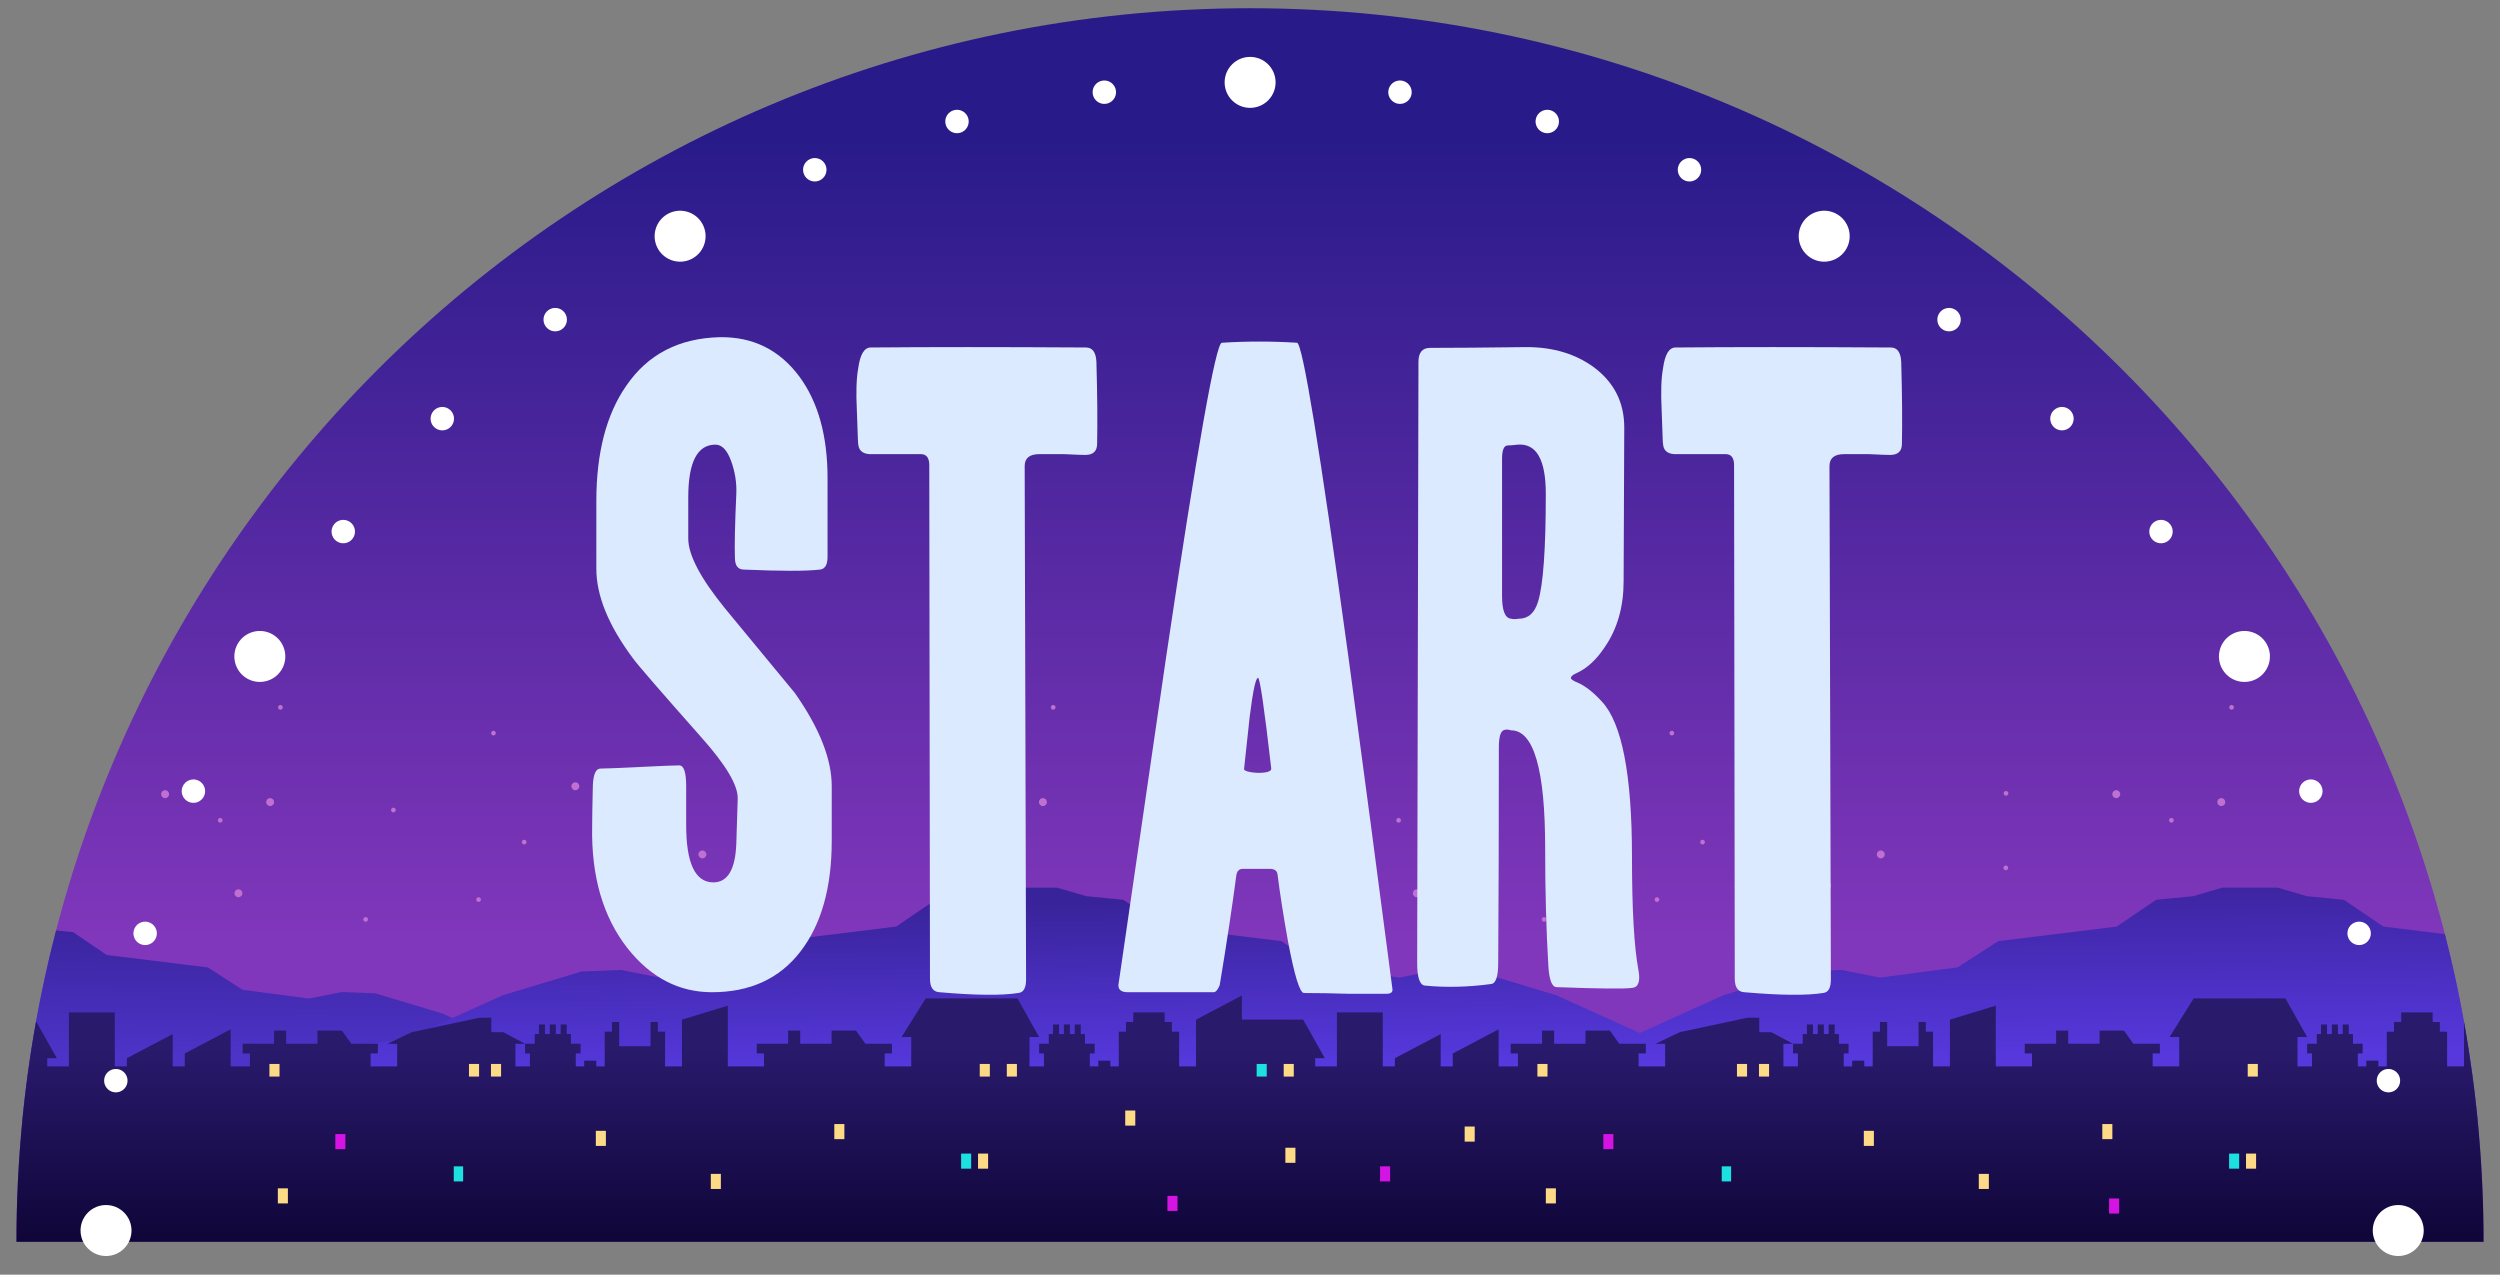 <svg width="304" height="155" viewBox="0 0 304 155" fill="none" xmlns="http://www.w3.org/2000/svg">
<rect x="0" y="0" width="304" height="155" fill="#808080" stroke="none"/>
<path fill-rule="evenodd" clip-rule="evenodd" d="M302 151C302 68.157 234.843 1 152 1C69.158 1 2 68.157 2 151H302Z" fill="url(#paint0_linear_678_3457)"/>
<path fill-rule="evenodd" clip-rule="evenodd" d="M301.288 136.312H187.531V127.762L197.897 126.285L209.587 121.007L219.141 118.136L223.923 117.946L228.596 118.875L238.039 117.63L242.99 114.442L257.384 112.672L262.181 109.418L266.697 108.975L270.241 107.94H276.963L280.507 108.975L285.022 109.418L289.82 112.672L297.296 113.591C299.188 120.961 300.534 128.55 301.288 136.312Z" fill="url(#paint1_linear_678_3457)"/>
<path fill-rule="evenodd" clip-rule="evenodd" d="M6.819 113.145L8.883 113.347L12.98 116.126L25.271 117.638L29.498 120.359L37.562 121.423L41.552 120.63L45.635 120.792L53.793 123.243L63.775 127.75L72.627 129.012V136.312H2.711C3.481 128.393 4.866 120.655 6.819 113.145Z" fill="url(#paint2_linear_678_3457)"/>
<path fill-rule="evenodd" clip-rule="evenodd" d="M128.545 107.94L132.089 108.975L136.604 109.418L141.402 112.672L155.796 114.442L160.747 117.63L170.19 118.875L174.863 117.946L179.645 118.136L189.199 121.007L200.889 126.285L211.255 127.762V136.312H39.113V127.762L49.479 126.285L61.169 121.007L70.723 118.136L75.505 117.946L80.178 118.875L89.621 117.63L94.572 114.442L108.965 112.672L113.763 109.418L118.279 108.975L121.823 107.94H128.545Z" fill="url(#paint3_linear_678_3457)"/>
<path d="M20.076 97.053C20.342 97.053 20.558 96.837 20.558 96.571C20.558 96.305 20.342 96.089 20.076 96.089C19.809 96.089 19.594 96.305 19.594 96.571C19.594 96.837 19.809 97.053 20.076 97.053Z" fill="#C070D0"/>
<path d="M163.369 97.053C163.635 97.053 163.851 96.837 163.851 96.571C163.851 96.305 163.635 96.089 163.369 96.089C163.103 96.089 162.887 96.305 162.887 96.571C162.887 96.837 163.103 97.053 163.369 97.053Z" fill="#C070D0"/>
<path d="M114.044 97.053C114.311 97.053 114.526 96.837 114.526 96.571C114.526 96.305 114.311 96.089 114.044 96.089C113.778 96.089 113.562 96.305 113.562 96.571C113.562 96.837 113.778 97.053 114.044 97.053Z" fill="#C070D0"/>
<path d="M257.337 97.053C257.604 97.053 257.819 96.837 257.819 96.571C257.819 96.305 257.604 96.089 257.337 96.089C257.071 96.089 256.855 96.305 256.855 96.571C256.855 96.837 257.071 97.053 257.337 97.053Z" fill="#C070D0"/>
<path d="M69.963 96.089C70.229 96.089 70.445 95.873 70.445 95.607C70.445 95.341 70.229 95.125 69.963 95.125C69.696 95.125 69.481 95.341 69.481 95.607C69.481 95.873 69.696 96.089 69.963 96.089Z" fill="#C070D0"/>
<path d="M213.255 96.089C213.522 96.089 213.737 95.873 213.737 95.607C213.737 95.341 213.522 95.125 213.255 95.125C212.989 95.125 212.773 95.341 212.773 95.607C212.773 95.873 212.989 96.089 213.255 96.089Z" fill="#C070D0"/>
<path d="M28.994 109.103C29.26 109.103 29.476 108.887 29.476 108.621C29.476 108.355 29.26 108.139 28.994 108.139C28.727 108.139 28.512 108.355 28.512 108.621C28.512 108.887 28.727 109.103 28.994 109.103Z" fill="#C070D0"/>
<path d="M172.283 109.103C172.549 109.103 172.765 108.887 172.765 108.621C172.765 108.355 172.549 108.139 172.283 108.139C172.017 108.139 171.801 108.355 171.801 108.621C171.801 108.887 172.017 109.103 172.283 109.103Z" fill="#C070D0"/>
<path d="M78.876 108.139C79.143 108.139 79.359 107.923 79.359 107.657C79.359 107.391 79.143 107.175 78.876 107.175C78.61 107.175 78.394 107.391 78.394 107.657C78.394 107.923 78.61 108.139 78.876 108.139Z" fill="#C070D0"/>
<path d="M222.169 108.139C222.436 108.139 222.652 107.923 222.652 107.657C222.652 107.391 222.436 107.175 222.169 107.175C221.903 107.175 221.688 107.391 221.688 107.657C221.688 107.923 221.903 108.139 222.169 108.139Z" fill="#C070D0"/>
<path d="M32.849 98.017C33.115 98.017 33.331 97.801 33.331 97.535C33.331 97.269 33.115 97.053 32.849 97.053C32.583 97.053 32.367 97.269 32.367 97.535C32.367 97.801 32.583 98.017 32.849 98.017Z" fill="#C070D0"/>
<path d="M176.138 98.017C176.404 98.017 176.62 97.801 176.62 97.535C176.62 97.269 176.404 97.053 176.138 97.053C175.872 97.053 175.656 97.269 175.656 97.535C175.656 97.801 175.872 98.017 176.138 98.017Z" fill="#C070D0"/>
<path d="M126.818 98.017C127.084 98.017 127.3 97.801 127.3 97.535C127.3 97.269 127.084 97.053 126.818 97.053C126.552 97.053 126.336 97.269 126.336 97.535C126.336 97.801 126.552 98.017 126.818 98.017Z" fill="#C070D0"/>
<path d="M270.111 98.017C270.377 98.017 270.593 97.801 270.593 97.535C270.593 97.269 270.377 97.053 270.111 97.053C269.845 97.053 269.629 97.269 269.629 97.535C269.629 97.801 269.845 98.017 270.111 98.017Z" fill="#C070D0"/>
<path d="M85.412 104.378C85.678 104.378 85.894 104.162 85.894 103.896C85.894 103.63 85.678 103.414 85.412 103.414C85.145 103.414 84.93 103.63 84.93 103.896C84.93 104.162 85.145 104.378 85.412 104.378Z" fill="#C070D0"/>
<path d="M228.705 104.378C228.971 104.378 229.187 104.162 229.187 103.896C229.187 103.63 228.971 103.414 228.705 103.414C228.438 103.414 228.223 103.63 228.223 103.896C228.223 104.162 228.438 104.378 228.705 104.378Z" fill="#C070D0"/>
<path d="M26.778 100.035C26.936 100.035 27.064 99.907 27.064 99.749C27.064 99.591 26.936 99.463 26.778 99.463C26.62 99.463 26.492 99.591 26.492 99.749C26.492 99.907 26.62 100.035 26.778 100.035Z" fill="#C070D0"/>
<path d="M170.071 100.035C170.229 100.035 170.357 99.907 170.357 99.749C170.357 99.591 170.229 99.463 170.071 99.463C169.913 99.463 169.785 99.591 169.785 99.749C169.785 99.907 169.913 100.035 170.071 100.035Z" fill="#C070D0"/>
<path d="M120.747 100.035C120.905 100.035 121.033 99.907 121.033 99.749C121.033 99.591 120.905 99.463 120.747 99.463C120.589 99.463 120.461 99.591 120.461 99.749C120.461 99.907 120.589 100.035 120.747 100.035Z" fill="#C070D0"/>
<path d="M264.04 100.035C264.198 100.035 264.326 99.907 264.326 99.749C264.326 99.591 264.198 99.463 264.04 99.463C263.882 99.463 263.754 99.591 263.754 99.749C263.754 99.907 263.882 100.035 264.04 100.035Z" fill="#C070D0"/>
<path d="M76.665 99.072C76.823 99.072 76.951 98.944 76.951 98.786C76.951 98.628 76.823 98.5 76.665 98.5C76.507 98.5 76.379 98.628 76.379 98.786C76.379 98.944 76.507 99.072 76.665 99.072Z" fill="#C070D0"/>
<path d="M219.958 99.072C220.116 99.072 220.244 98.944 220.244 98.786C220.244 98.628 220.116 98.5 219.958 98.5C219.8 98.5 219.672 98.628 219.672 98.786C219.672 98.944 219.8 99.072 219.958 99.072Z" fill="#C070D0"/>
<path d="M58.196 109.675C58.354 109.675 58.482 109.547 58.482 109.389C58.482 109.231 58.354 109.103 58.196 109.103C58.038 109.103 57.91 109.231 57.91 109.389C57.91 109.547 58.038 109.675 58.196 109.675Z" fill="#C070D0"/>
<path d="M201.489 109.675C201.647 109.675 201.775 109.547 201.775 109.389C201.775 109.231 201.647 109.103 201.489 109.103C201.331 109.103 201.203 109.231 201.203 109.389C201.203 109.547 201.331 109.675 201.489 109.675Z" fill="#C070D0"/>
<path d="M44.462 112.085C44.62 112.085 44.748 111.957 44.748 111.799C44.748 111.641 44.62 111.513 44.462 111.513C44.304 111.513 44.176 111.641 44.176 111.799C44.176 111.957 44.304 112.085 44.462 112.085Z" fill="#C070D0"/>
<path d="M187.755 112.085C187.913 112.085 188.041 111.957 188.041 111.799C188.041 111.641 187.913 111.513 187.755 111.513C187.597 111.513 187.469 111.641 187.469 111.799C187.469 111.957 187.597 112.085 187.755 112.085Z" fill="#C070D0"/>
<path d="M47.837 98.785C47.995 98.785 48.123 98.657 48.123 98.499C48.123 98.341 47.995 98.213 47.837 98.213C47.679 98.213 47.551 98.341 47.551 98.499C47.551 98.657 47.679 98.785 47.837 98.785Z" fill="#C070D0"/>
<path d="M191.126 98.785C191.284 98.785 191.412 98.657 191.412 98.499C191.412 98.341 191.284 98.213 191.126 98.213C190.968 98.213 190.84 98.341 190.84 98.499C190.84 98.657 190.968 98.785 191.126 98.785Z" fill="#C070D0"/>
<path d="M34.099 86.299C34.257 86.299 34.385 86.171 34.385 86.013C34.385 85.855 34.257 85.727 34.099 85.727C33.941 85.727 33.812 85.855 33.812 86.013C33.812 86.171 33.941 86.299 34.099 86.299Z" fill="#C070D0"/>
<path d="M177.391 86.299C177.549 86.299 177.677 86.171 177.677 86.013C177.677 85.855 177.549 85.727 177.391 85.727C177.234 85.727 177.105 85.855 177.105 86.013C177.105 86.171 177.234 86.299 177.391 86.299Z" fill="#C070D0"/>
<path d="M128.067 86.299C128.225 86.299 128.353 86.171 128.353 86.013C128.353 85.855 128.225 85.727 128.067 85.727C127.909 85.727 127.781 85.855 127.781 86.013C127.781 86.171 127.909 86.299 128.067 86.299Z" fill="#C070D0"/>
<path d="M271.36 86.299C271.518 86.299 271.646 86.171 271.646 86.013C271.646 85.855 271.518 85.727 271.36 85.727C271.202 85.727 271.074 85.855 271.074 86.013C271.074 86.171 271.202 86.299 271.36 86.299Z" fill="#C070D0"/>
<path d="M63.739 102.686C63.897 102.686 64.025 102.558 64.025 102.4C64.025 102.242 63.897 102.114 63.739 102.114C63.581 102.114 63.453 102.242 63.453 102.4C63.453 102.558 63.581 102.686 63.739 102.686Z" fill="#C070D0"/>
<path d="M207.032 102.686C207.19 102.686 207.318 102.558 207.318 102.4C207.318 102.242 207.19 102.114 207.032 102.114C206.874 102.114 206.746 102.242 206.746 102.4C206.746 102.558 206.874 102.686 207.032 102.686Z" fill="#C070D0"/>
<path d="M60.005 89.432C60.163 89.432 60.291 89.304 60.291 89.146C60.291 88.988 60.163 88.86 60.005 88.86C59.847 88.86 59.719 88.988 59.719 89.146C59.719 89.304 59.847 89.432 60.005 89.432Z" fill="#C070D0"/>
<path d="M203.298 89.432C203.456 89.432 203.584 89.304 203.584 89.146C203.584 88.988 203.456 88.86 203.298 88.86C203.14 88.86 203.012 88.988 203.012 89.146C203.012 89.304 203.14 89.432 203.298 89.432Z" fill="#C070D0"/>
<path d="M100.614 105.819C100.772 105.819 100.9 105.691 100.9 105.533C100.9 105.375 100.772 105.247 100.614 105.247C100.456 105.247 100.328 105.375 100.328 105.533C100.328 105.691 100.456 105.819 100.614 105.819Z" fill="#C070D0"/>
<path d="M243.907 105.819C244.065 105.819 244.193 105.691 244.193 105.533C244.193 105.375 244.065 105.247 243.907 105.247C243.749 105.247 243.621 105.375 243.621 105.533C243.621 105.691 243.749 105.819 243.907 105.819Z" fill="#C070D0"/>
<path d="M100.638 96.756C100.796 96.756 100.924 96.628 100.924 96.47C100.924 96.312 100.796 96.184 100.638 96.184C100.48 96.184 100.352 96.312 100.352 96.47C100.352 96.628 100.48 96.756 100.638 96.756Z" fill="#C070D0"/>
<path d="M243.931 96.756C244.088 96.756 244.217 96.628 244.217 96.47C244.217 96.312 244.088 96.184 243.931 96.184C243.773 96.184 243.645 96.312 243.645 96.47C243.645 96.628 243.773 96.756 243.931 96.756Z" fill="#C070D0"/>
<path fill-rule="evenodd" clip-rule="evenodd" d="M4.389 124.192L6.914 128.68H5.74V129.676H8.381V123.109H13.957V129.676H15.425V128.68L21.001 125.746V129.676H22.468V128.102L28.044 125.168V129.676H30.392V128.093H29.512V126.92H33.327V125.322H34.794V126.92H38.609V125.322H41.577L42.718 126.92H45.946V128.093H45.066V129.676H48.294V126.924H47.12L50.055 125.519L58.272 123.758H59.74V125.519H61.207L63.849 126.924H62.675V129.676H64.436V128.093H63.849V126.92H65.022V125.746H65.536V124.572H66.27V125.746H66.857V124.572H67.59V125.746H68.177V124.572H68.911V125.746H69.425V126.92H70.599V128.093H70.012V129.676H71.039V128.974H72.506V129.676H73.533V125.452H74.414V124.278H75.294V127.217H79.109V124.278H79.99V125.452H80.87V129.676H82.925V123.989L88.501 122.288V129.676H92.903V128.093H92.022V126.92H95.838V125.322H97.305V126.92H101.12V125.322H104.088L105.229 126.92H108.457V128.093H107.577V129.676H110.805V126.101H109.631L112.566 121.406H123.718L126.359 126.101H125.185V129.676H126.946V128.093H126.359V126.92H127.533V125.746H128.047V124.572H128.781V125.746H129.367V124.572H130.101V125.746H130.688V124.572H131.422V125.746H131.935V126.92H133.109V128.093H132.522V129.676H133.55V128.974H135.017V129.676H136.044V125.452H136.925V124.278H137.805V123.104H141.62V124.278H142.501V125.452H143.381V129.676H145.435V123.989L151.011 121.054V123.985H158.46L161.101 128.68H159.927V129.676H162.569V123.109H168.145V129.676H169.612V128.68L175.188 125.746V129.676H176.656V128.102L182.232 125.168V129.676H184.58V128.093H183.699V126.92H187.514V125.322H188.982V126.92H192.797V125.322H195.764L196.906 126.92H200.134V128.093H199.253V129.676H202.482V126.924H201.308L204.243 125.519L212.46 123.758H213.927V125.519H215.395L218.036 126.924H216.862V129.676H218.623V128.093H218.036V126.92H219.21V125.746H219.723V124.572H220.457V125.746H221.044V124.572H221.778V125.746H222.365V124.572H223.098V125.746H223.612V126.92H224.786V128.093H224.199V129.676H225.226V128.974H226.694V129.676H227.721V125.452H228.601V124.278H229.482V127.217H233.297V124.278H234.177V125.452H235.058V129.676H237.112V123.989L242.688 122.288V129.676H247.09V128.093H246.21V126.92H250.025V125.322H251.492V126.92H255.308V125.322H258.275L259.416 126.92H262.645V128.093H261.764V129.676H264.992V126.101H263.819L266.753 121.406H277.905L280.547 126.101H279.373V129.676H281.134V128.093H280.547V126.92H281.721V125.746H282.234V124.572H282.968V125.746H283.555V124.572H284.289V125.746H284.876V124.572H285.609V125.746H286.123V126.92H287.297V128.093H286.71V129.676H287.737V128.974H289.204V129.676H290.232V125.452H291.112V124.278H291.992V123.104H295.808V124.278H296.688V125.452H297.568V129.676H299.623V124.253C301.185 132.932 302 141.871 302 151H2C2 141.849 2.82 132.89 4.389 124.192Z" fill="url(#paint4_linear_678_3457)"/>
<path d="M154.036 129.376H152.809V130.91H154.036V129.376Z" fill="#1DE0E0"/>
<path d="M157.325 129.376H156.098V130.91H157.325V129.376Z" fill="#FDDB86"/>
<path d="M33.989 129.376H32.762V130.91H33.989V129.376Z" fill="#FDDB86"/>
<path d="M188.176 129.376H186.949V130.91H188.176V129.376Z" fill="#FDDB86"/>
<path d="M179.325 136.986H178.102V138.82H179.325V136.986Z" fill="#FDDB86"/>
<path d="M42 137.903H40.777V139.737H42V137.903Z" fill="#D513E3"/>
<path d="M196.188 137.903H194.965V139.737H196.188V137.903Z" fill="#D513E3"/>
<path d="M143.184 145.419H141.961V147.253H143.184V145.419Z" fill="#D513E3"/>
<path d="M35.008 144.502H33.785V146.336H35.008V144.502Z" fill="#FDDB86"/>
<path d="M189.196 144.502H187.973V146.336H189.196V144.502Z" fill="#FDDB86"/>
<path d="M169.039 141.827H167.816V143.661H169.039V141.827Z" fill="#D513E3"/>
<path d="M157.524 139.566H156.301V141.4H157.524V139.566Z" fill="#FDDB86"/>
<path d="M87.657 142.744H86.434V144.578H87.657V142.744Z" fill="#FDDB86"/>
<path d="M241.844 142.744H240.621V144.578H241.844V142.744Z" fill="#FDDB86"/>
<path d="M102.676 136.685H101.453V138.519H102.676V136.685Z" fill="#FDDB86"/>
<path d="M256.864 136.685H255.641V138.519H256.864V136.685Z" fill="#FDDB86"/>
<path d="M73.676 137.508H72.453V139.342H73.676V137.508Z" fill="#FDDB86"/>
<path d="M227.864 137.508H226.641V139.342H227.864V137.508Z" fill="#FDDB86"/>
<path d="M257.688 145.734H256.465V147.568H257.688V145.734Z" fill="#D513E3"/>
<path d="M120.153 140.276H118.93V142.11H120.153V140.276Z" fill="#FDDB86"/>
<path d="M274.34 140.276H273.117V142.11H274.34V140.276Z" fill="#FDDB86"/>
<path d="M118.094 140.276H116.871V142.11H118.094V140.276Z" fill="#1DE0E0"/>
<path d="M272.282 140.276H271.059V142.11H272.282V140.276Z" fill="#1DE0E0"/>
<path d="M138.051 135.04H136.828V136.874H138.051V135.04Z" fill="#FDDB86"/>
<path d="M56.316 141.827H55.176V143.661H56.316V141.827Z" fill="#1DE0E0"/>
<path d="M210.503 141.827H209.363V143.661H210.503V141.827Z" fill="#1DE0E0"/>
<path d="M60.93 129.376H59.703V130.91H60.93V129.376Z" fill="#FDDB86"/>
<path d="M215.118 129.376H213.891V130.91H215.118V129.376Z" fill="#FDDB86"/>
<path d="M120.364 129.376H119.137V130.91H120.364V129.376Z" fill="#FDDB86"/>
<path d="M274.551 129.376H273.324V130.91H274.551V129.376Z" fill="#FDDB86"/>
<path d="M123.657 129.376H122.43V130.91H123.657V129.376Z" fill="#FDDB86"/>
<path d="M58.254 129.376H57.027V130.91H58.254V129.376Z" fill="#FDDB86"/>
<path d="M212.442 129.376H211.215V130.91H212.442V129.376Z" fill="#FDDB86"/>
<path d="M152.013 13.116C153.725 13.116 155.112 11.729 155.112 10.017C155.112 8.305 153.725 6.918 152.013 6.918C150.302 6.918 148.914 8.305 148.914 10.017C148.914 11.729 150.302 13.116 152.013 13.116Z" fill="white"/>
<path fill-rule="evenodd" clip-rule="evenodd" d="M170.424 9.798C171.204 9.901 171.754 10.617 171.652 11.397C171.549 12.177 170.832 12.727 170.052 12.624C169.272 12.522 168.722 11.805 168.825 11.025C168.928 10.245 169.644 9.695 170.424 9.798Z" fill="white"/>
<path fill-rule="evenodd" clip-rule="evenodd" d="M134.099 9.798C133.319 9.901 132.769 10.617 132.872 11.397C132.975 12.177 133.691 12.727 134.471 12.624C135.251 12.522 135.801 11.805 135.699 11.025C135.596 10.245 134.879 9.695 134.099 9.798Z" fill="white"/>
<path fill-rule="evenodd" clip-rule="evenodd" d="M205.987 19.327C206.714 19.628 207.059 20.463 206.758 21.19C206.457 21.917 205.623 22.262 204.896 21.961C204.169 21.66 203.823 20.826 204.124 20.099C204.425 19.372 205.26 19.026 205.987 19.327Z" fill="white"/>
<path fill-rule="evenodd" clip-rule="evenodd" d="M98.533 19.327C97.806 19.628 97.46 20.463 97.761 21.19C98.063 21.917 98.897 22.262 99.624 21.961C100.351 21.66 100.696 20.826 100.395 20.099C100.094 19.372 99.26 19.026 98.533 19.327Z" fill="white"/>
<path fill-rule="evenodd" clip-rule="evenodd" d="M237.872 37.737C238.496 38.216 238.614 39.111 238.135 39.735C237.656 40.36 236.761 40.478 236.136 39.999C235.512 39.52 235.394 38.624 235.873 38C236.352 37.376 237.248 37.258 237.872 37.737Z" fill="white"/>
<path fill-rule="evenodd" clip-rule="evenodd" d="M66.647 37.737C66.023 38.216 65.905 39.111 66.384 39.735C66.863 40.36 67.758 40.478 68.382 39.999C69.006 39.52 69.124 38.624 68.645 38C68.167 37.376 67.271 37.258 66.647 37.737Z" fill="white"/>
<path fill-rule="evenodd" clip-rule="evenodd" d="M263.908 63.772C264.387 64.396 264.269 65.291 263.645 65.77C263.021 66.249 262.125 66.131 261.646 65.507C261.167 64.883 261.285 63.988 261.909 63.509C262.533 63.03 263.429 63.148 263.908 63.772Z" fill="white"/>
<path fill-rule="evenodd" clip-rule="evenodd" d="M40.611 63.772C40.132 64.396 40.25 65.291 40.874 65.77C41.498 66.249 42.394 66.131 42.873 65.507C43.352 64.883 43.234 63.988 42.61 63.509C41.985 63.03 41.09 63.148 40.611 63.772Z" fill="white"/>
<path fill-rule="evenodd" clip-rule="evenodd" d="M188.517 13.397C189.277 13.601 189.729 14.383 189.525 15.143C189.321 15.903 188.539 16.355 187.779 16.151C187.019 15.947 186.568 15.165 186.771 14.405C186.975 13.645 187.757 13.193 188.517 13.397Z" fill="white"/>
<path fill-rule="evenodd" clip-rule="evenodd" d="M116.002 13.397C115.242 13.601 114.79 14.383 114.994 15.143C115.197 15.903 115.98 16.355 116.74 16.151C117.5 15.947 117.951 15.165 117.748 14.405C117.544 13.645 116.762 13.193 116.002 13.397Z" fill="white"/>
<path fill-rule="evenodd" clip-rule="evenodd" d="M223.372 26.038C224.854 26.893 225.362 28.79 224.507 30.271C223.651 31.753 221.754 32.261 220.273 31.406C218.791 30.55 218.283 28.653 219.138 27.172C219.994 25.691 221.891 25.182 223.372 26.038Z" fill="white"/>
<path fill-rule="evenodd" clip-rule="evenodd" d="M81.152 26.038C79.67 26.893 79.162 28.79 80.017 30.271C80.872 31.753 82.77 32.261 84.251 31.406C85.732 30.55 86.241 28.653 85.385 27.172C84.53 25.691 82.633 25.182 81.152 26.038Z" fill="white"/>
<path fill-rule="evenodd" clip-rule="evenodd" d="M251.742 49.901C252.298 50.457 252.298 51.361 251.742 51.917C251.185 52.473 250.282 52.473 249.726 51.917C249.169 51.361 249.169 50.457 249.726 49.901C250.282 49.345 251.185 49.345 251.742 49.901Z" fill="white"/>
<path fill-rule="evenodd" clip-rule="evenodd" d="M52.776 49.901C52.22 50.457 52.22 51.361 52.776 51.917C53.332 52.473 54.236 52.473 54.792 51.917C55.348 51.361 55.348 50.457 54.792 49.901C54.236 49.345 53.332 49.345 52.776 49.901Z" fill="white"/>
<path fill-rule="evenodd" clip-rule="evenodd" d="M275.607 78.275C276.463 79.756 275.954 81.653 274.473 82.508C272.991 83.364 271.094 82.855 270.239 81.374C269.384 79.893 269.892 77.995 271.374 77.14C272.855 76.285 274.752 76.793 275.607 78.275Z" fill="white"/>
<path fill-rule="evenodd" clip-rule="evenodd" d="M28.912 78.275C28.056 79.756 28.565 81.653 30.046 82.508C31.527 83.364 33.424 82.855 34.28 81.374C35.135 79.893 34.627 77.995 33.145 77.14C31.664 76.285 29.767 76.793 28.912 78.275Z" fill="white"/>
<path fill-rule="evenodd" clip-rule="evenodd" d="M282.316 95.658C282.618 96.385 282.272 97.219 281.545 97.52C280.818 97.821 279.984 97.476 279.683 96.749C279.381 96.022 279.727 95.188 280.454 94.886C281.181 94.585 282.015 94.931 282.316 95.658Z" fill="white"/>
<path fill-rule="evenodd" clip-rule="evenodd" d="M22.202 95.658C21.901 96.385 22.247 97.219 22.974 97.52C23.701 97.821 24.535 97.476 24.836 96.749C25.137 96.022 24.792 95.188 24.065 94.886C23.338 94.585 22.503 94.931 22.202 95.658Z" fill="white"/>
<path fill-rule="evenodd" clip-rule="evenodd" d="M16.272 113.128C16.068 113.888 16.52 114.67 17.28 114.874C18.04 115.077 18.822 114.626 19.026 113.866C19.23 113.106 18.778 112.323 18.018 112.12C17.258 111.916 16.476 112.368 16.272 113.128Z" fill="white"/>
<path fill-rule="evenodd" clip-rule="evenodd" d="M291.847 131.222C291.95 132.002 291.4 132.719 290.62 132.822C289.84 132.924 289.123 132.374 289.02 131.594C288.918 130.814 289.468 130.098 290.248 129.995C291.028 129.892 291.744 130.442 291.847 131.222Z" fill="white"/>
<path fill-rule="evenodd" clip-rule="evenodd" d="M12.673 131.222C12.57 132.002 13.12 132.719 13.9 132.822C14.68 132.924 15.397 132.374 15.499 131.594C15.602 130.814 15.052 130.098 14.272 129.995C13.492 129.892 12.776 130.442 12.673 131.222Z" fill="white"/>
<path fill-rule="evenodd" clip-rule="evenodd" d="M294.725 149.632C294.725 151.342 293.337 152.731 291.626 152.731C289.915 152.731 288.527 151.342 288.527 149.632C288.527 147.921 289.915 146.532 291.626 146.532C293.337 146.532 294.725 147.921 294.725 149.632Z" fill="white"/>
<path fill-rule="evenodd" clip-rule="evenodd" d="M9.793 149.632C9.793 151.342 11.182 152.731 12.893 152.731C14.603 152.731 15.992 151.342 15.992 149.632C15.992 147.921 14.603 146.532 12.893 146.532C11.182 146.532 9.793 147.921 9.793 149.632Z" fill="white"/>
<path fill-rule="evenodd" clip-rule="evenodd" d="M288.248 113.128C288.451 113.888 288 114.67 287.24 114.874C286.48 115.077 285.697 114.626 285.494 113.866C285.29 113.106 285.742 112.323 286.502 112.12C287.262 111.916 288.044 112.368 288.248 113.128Z" fill="white"/>
<path d="M199.231 117.948C199.491 119.34 199.231 120.068 198.449 120.131C197.458 120.258 194.408 120.226 189.299 120.036C188.726 120.036 188.386 119.182 188.282 117.473C188.022 113.171 187.891 108.393 187.891 103.142C187.891 93.587 186.509 88.809 183.747 88.809C183.381 88.683 183.069 88.683 182.807 88.809C182.443 88.999 182.26 89.695 182.26 90.898C182.26 100.832 182.234 109.564 182.182 117.094C182.182 118.739 181.896 119.593 181.322 119.657C178.507 120.036 175.821 120.099 173.267 119.847C172.642 119.783 172.328 118.866 172.328 117.094L172.485 44.01C172.485 42.871 172.955 42.302 173.893 42.302C176.761 42.302 180.67 42.27 185.623 42.207C188.855 42.207 191.593 43.029 193.834 44.674C196.285 46.509 197.51 48.946 197.51 51.983L197.432 70.681C197.432 73.782 196.676 76.439 195.164 78.654C194.121 80.236 192.948 81.311 191.645 81.881C191.228 82.07 191.019 82.26 191.019 82.451C191.019 82.577 191.228 82.734 191.645 82.925C192.635 83.304 193.678 84.096 194.773 85.297C197.223 87.891 198.449 94.188 198.449 104.186C198.449 110.577 198.709 115.164 199.231 117.948ZM187.969 60.05C187.969 55.874 186.822 53.881 184.529 54.07C184.007 54.135 183.616 54.166 183.355 54.166C182.886 54.166 182.651 54.703 182.651 55.78V72.485C182.651 74.256 183.016 75.174 183.747 75.237C184.007 75.3 184.32 75.3 184.685 75.237C185.831 75.237 186.613 74.541 187.031 73.149C187.657 71.123 187.969 66.758 187.969 60.05Z" fill="#DBEAFE"/>
<path d="M169.321 120.267C169.378 120.654 169.123 120.848 168.559 120.848H164.155C162.01 120.783 160.147 120.751 158.566 120.751C158.058 120.751 157.409 118.654 156.618 114.46C156.054 111.299 155.63 108.589 155.348 106.33C155.292 105.879 154.981 105.653 154.417 105.653H151.114C150.719 105.653 150.465 105.879 150.352 106.33C149.844 110.202 149.166 114.686 148.319 119.783C148.094 120.364 147.839 120.654 147.557 120.654H137.141C136.238 120.654 135.871 120.267 136.04 119.493C137.96 106.33 139.879 93.136 141.799 79.909C145.581 54.487 147.839 41.744 148.573 41.679C151.622 41.486 154.671 41.486 157.719 41.679C158.397 41.744 160.486 54.519 163.986 80.005C165.793 93.426 167.571 106.847 169.321 120.267ZM154.586 93.458C153.739 86.103 153.203 82.425 152.977 82.425C152.695 82.425 152.356 84.006 151.961 87.167C151.735 89.232 151.509 91.329 151.283 93.458C151.227 93.652 151.495 93.797 152.088 93.894C152.681 93.991 153.231 94.007 153.739 93.942C154.304 93.878 154.586 93.716 154.586 93.458Z" fill="#DBEAFE"/>
<path d="M133.409 53.966C133.409 54.869 132.929 55.321 131.969 55.321C131.574 55.321 130.727 55.289 129.428 55.224H126.38C125.194 55.224 124.601 55.708 124.601 56.676L124.771 119.101C124.771 120.133 124.46 120.682 123.839 120.746C121.807 121.069 118.589 121.036 114.185 120.649C113.451 120.585 113.084 120.036 113.084 119.004L113 56.579C113 55.676 112.661 55.224 111.984 55.224H105.717C104.814 55.16 104.362 54.708 104.362 53.869C104.362 54.579 104.305 53.256 104.193 49.901C104.08 47.707 104.136 45.997 104.362 44.771C104.588 43.094 105.096 42.255 105.886 42.255C112.887 42.191 121.609 42.191 132.054 42.255C132.844 42.255 133.268 42.836 133.324 43.997C133.437 47.998 133.465 51.32 133.409 53.966Z" fill="#DBEAFE"/>
<path d="M231.273 53.966C231.273 54.869 230.793 55.321 229.833 55.321C229.438 55.321 228.591 55.289 227.292 55.224H224.244C223.058 55.224 222.465 55.708 222.465 56.676L222.635 119.101C222.635 120.133 222.324 120.682 221.703 120.746C219.671 121.069 216.453 121.036 212.049 120.649C211.315 120.585 210.948 120.036 210.948 119.004L210.864 56.579C210.864 55.676 210.525 55.224 209.848 55.224H203.581C202.678 55.16 202.226 54.708 202.226 53.869C202.226 54.579 202.169 53.256 202.057 49.901C201.944 47.707 202 45.997 202.226 44.771C202.452 43.094 202.96 42.255 203.75 42.255C210.751 42.191 219.473 42.191 229.918 42.255C230.708 42.255 231.132 42.836 231.188 43.997C231.301 47.998 231.329 51.32 231.273 53.966Z" fill="#DBEAFE"/>
<path d="M101.138 102.265C101.138 107.943 99.868 112.428 97.327 115.718C94.787 119.009 91.202 120.654 86.572 120.654C82.564 120.654 79.148 118.88 76.325 115.331C73.333 111.524 71.893 106.588 72.006 100.523C72.006 99.491 72.035 97.813 72.091 95.491C72.148 94.136 72.458 93.458 73.023 93.458C73.587 93.458 75.182 93.394 77.807 93.265C80.433 93.136 82.027 93.071 82.592 93.071C83.157 93.071 83.439 93.91 83.439 95.587V100.33C83.439 104.975 84.54 107.298 86.741 107.298C88.492 107.298 89.423 105.717 89.536 102.556L89.705 97.136C89.762 95.523 88.294 93.039 85.302 89.684C80.277 84.006 77.511 80.812 77.003 80.102C74.011 76.102 72.515 72.456 72.515 69.166V60.939C72.515 55.068 73.728 50.39 76.156 46.906C78.753 43.099 82.536 41.131 87.504 41.002C91.569 40.937 94.815 42.55 97.242 45.841C99.501 48.938 100.63 53.035 100.63 58.132V67.714C100.63 68.682 100.319 69.198 99.698 69.262C98.061 69.456 94.984 69.456 90.468 69.262C89.734 69.262 89.367 68.779 89.367 67.811C89.31 66.327 89.367 63.746 89.536 60.068C89.593 58.713 89.381 57.374 88.901 56.052C88.421 54.729 87.786 54.068 86.996 54.068C84.794 54.068 83.693 56.197 83.693 60.455V65.488C83.693 67.488 85.189 70.327 88.181 74.005C91.004 77.425 93.827 80.844 96.65 84.264C99.642 88.522 101.138 92.297 101.138 95.587V102.265Z" fill="#DBEAFE"/>
<defs>
<linearGradient id="paint0_linear_678_3457" x1="152" y1="15.911" x2="152" y2="114.714" gradientUnits="userSpaceOnUse">
<stop stop-color="#281A89"/>
<stop offset="1" stop-color="#8137BB"/>
</linearGradient>
<linearGradient id="paint1_linear_678_3457" x1="271.08" y1="105.721" x2="271.314" y2="128.221" gradientUnits="userSpaceOnUse">
<stop stop-color="#3A239B"/>
<stop offset="1" stop-color="#5738DD"/>
</linearGradient>
<linearGradient id="paint2_linear_678_3457" x1="17.785" y1="113.145" x2="17.65" y2="128.562" gradientUnits="userSpaceOnUse">
<stop stop-color="#3B259F"/>
<stop offset="1" stop-color="#4E33C8"/>
</linearGradient>
<linearGradient id="paint3_linear_678_3457" x1="127.128" y1="109.67" x2="127.533" y2="136.311" gradientUnits="userSpaceOnUse">
<stop stop-color="#39239A"/>
<stop offset="1" stop-color="#603FF3"/>
</linearGradient>
<linearGradient id="paint4_linear_678_3457" x1="152" y1="127.512" x2="152" y2="152.732" gradientUnits="userSpaceOnUse">
<stop stop-color="#291A6C"/>
<stop offset="1" stop-color="#0D0434"/>
</linearGradient>
</defs>
</svg>
